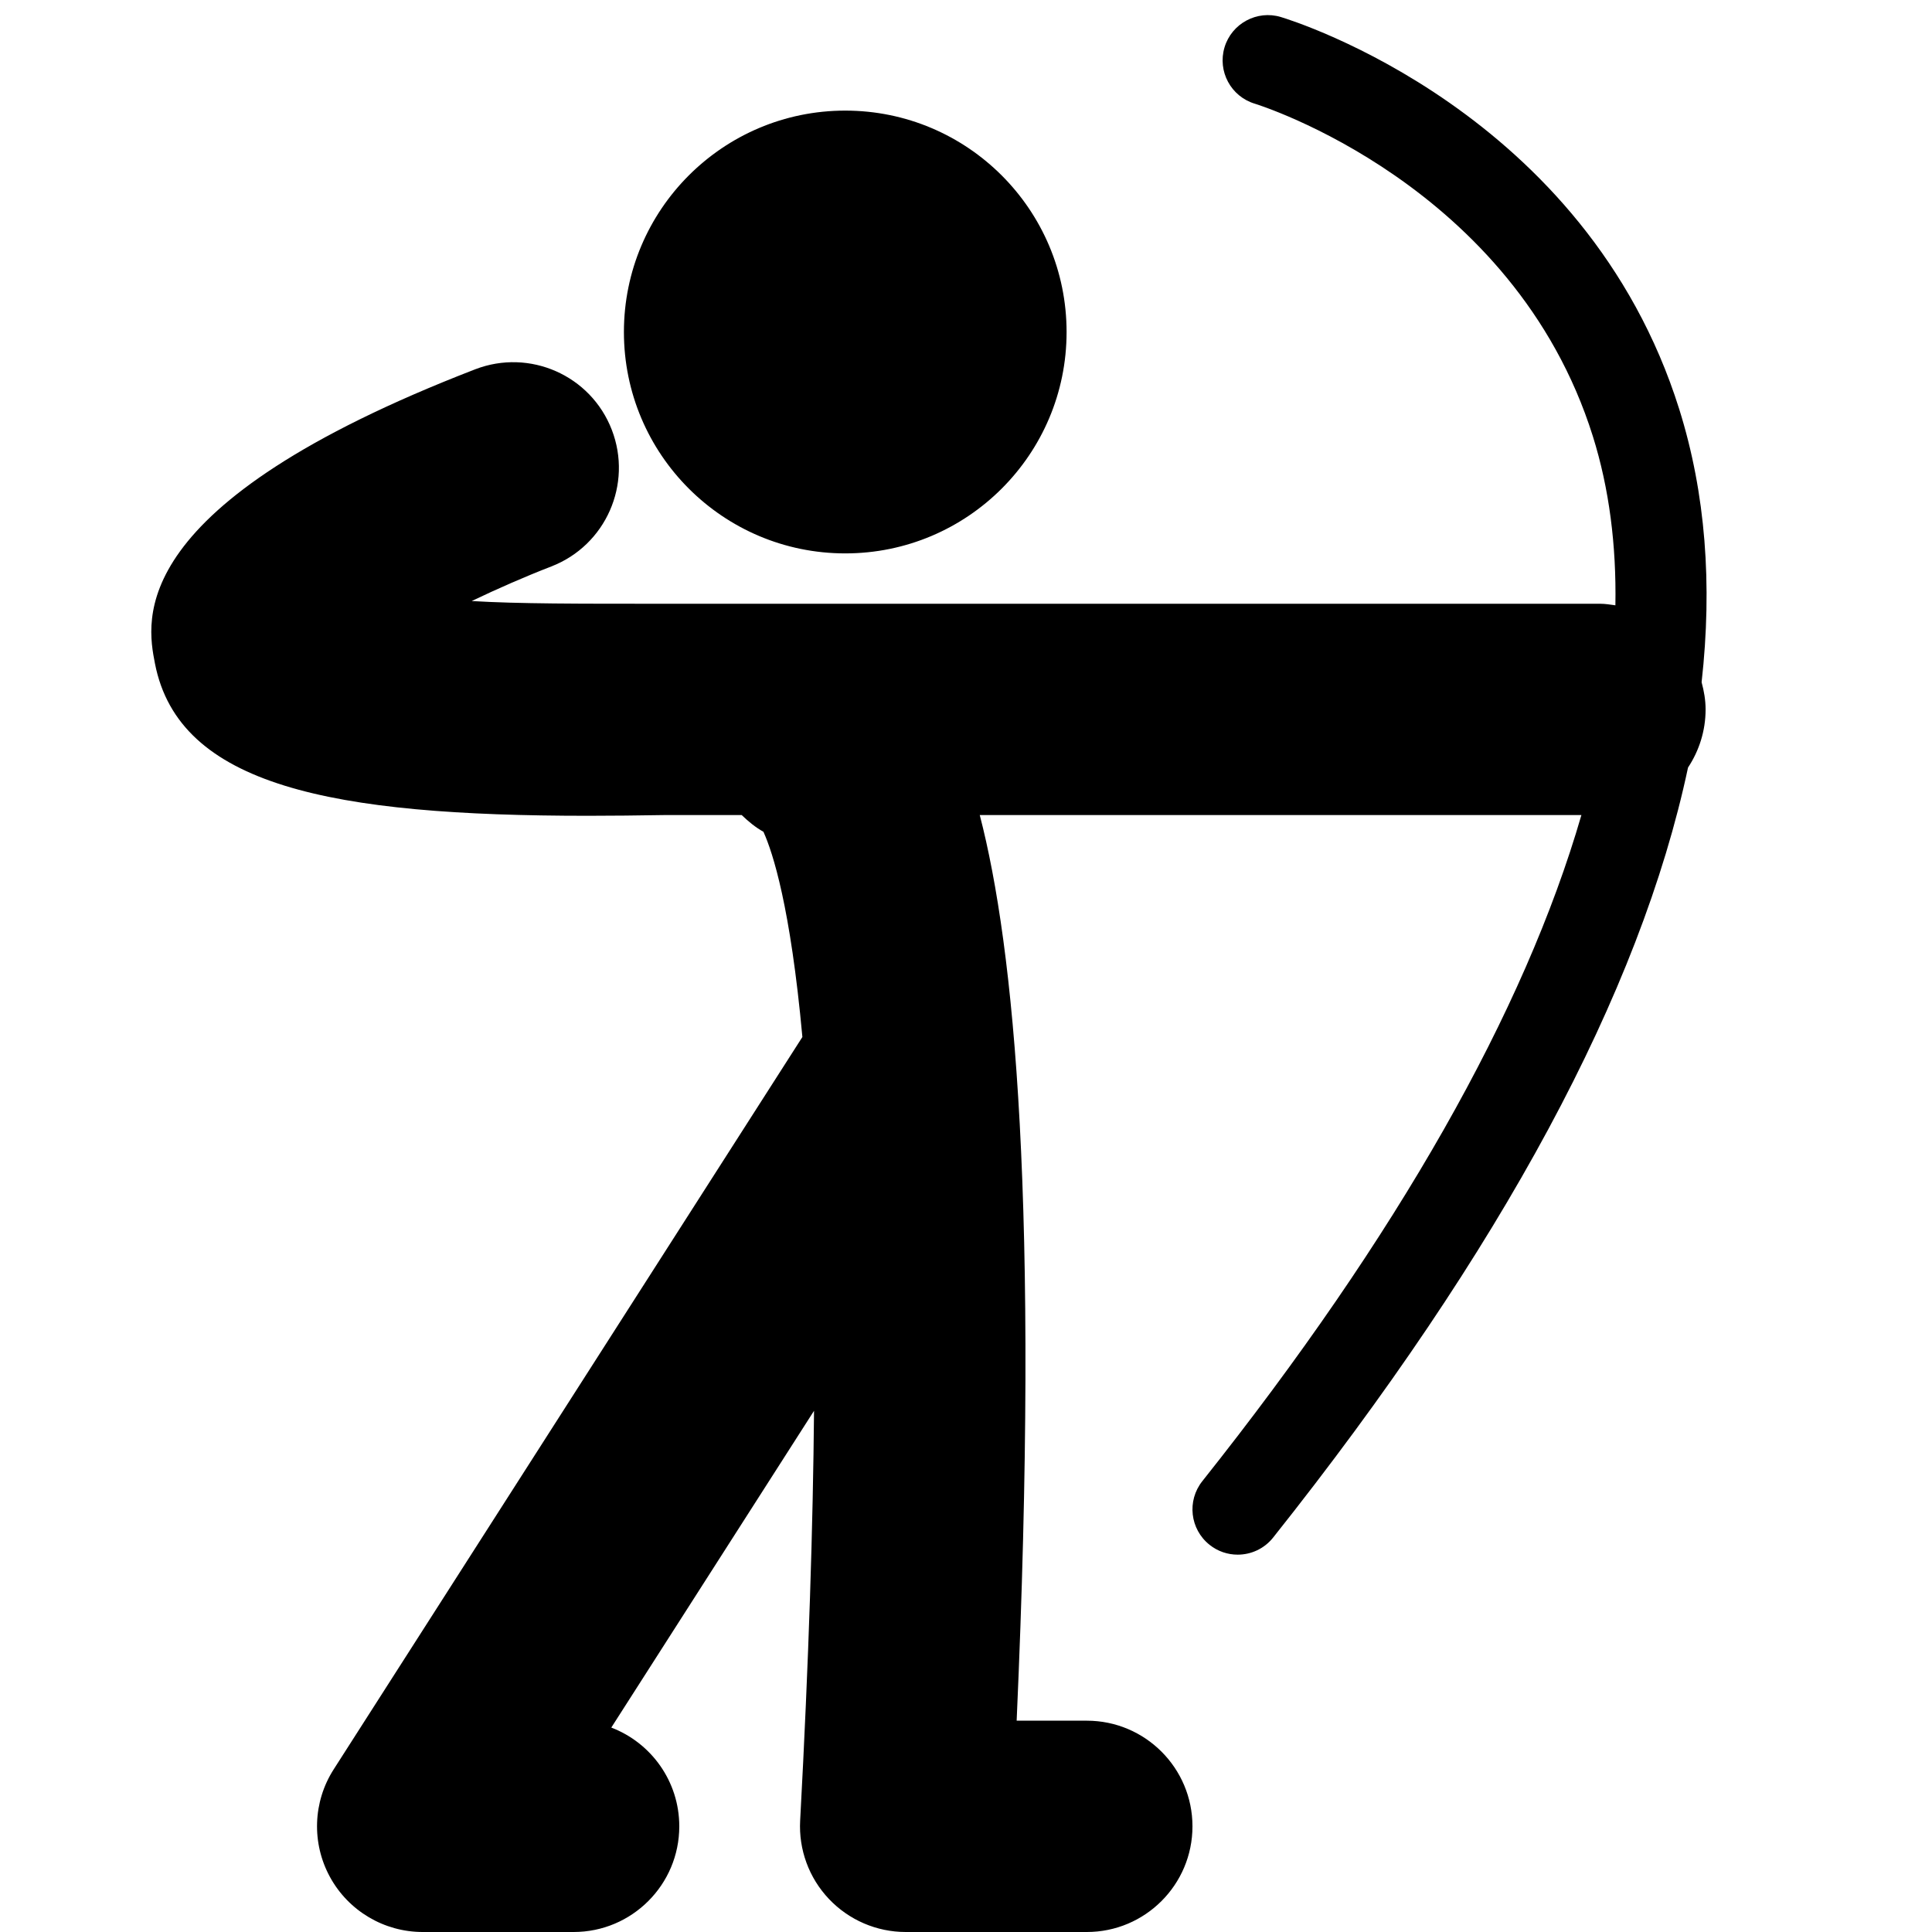 <!-- Generated by IcoMoon.io -->
<svg version="1.1" xmlns="http://www.w3.org/2000/svg" width="32" height="32" viewBox="0 0 32 32">
<title>Archery</title>
<path d="M17.666 5.5c0 2.025-1.642 3.666-3.666 3.666s-3.666-1.642-3.666-3.667c0-2.025 1.642-3.667 3.666-3.667s3.666 1.642 3.666 3.667zM28.184 11.3c0.181-1.62 0.066-3.13-0.37-4.521-1.546-4.929-6.393-6.435-6.599-6.497-0.393-0.119-0.814 0.105-0.933 0.502s0.106 0.815 0.503 0.934c0.043 0.013 4.287 1.331 5.598 5.509 0.271 0.865 0.39 1.802 0.373 2.799-0.084-0.012-0.169-0.026-0.256-0.026h-15.532c-1.357 0-2.381 0.002-3.155-0.045 0.426-0.204 0.88-0.403 1.319-0.573 0.901-0.349 1.349-1.363 1.001-2.264s-1.361-1.349-2.263-1.001c-5.817 2.248-5.443 4.156-5.303 4.875 0.397 2.027 2.93 2.52 7.172 2.52 0.405 0 0.825-0.005 1.261-0.012h1.285c0.11 0.106 0.227 0.203 0.36 0.277 0.156 0.345 0.448 1.246 0.645 3.399l-7.763 12.13c-0.345 0.538-0.368 1.223-0.061 1.784s0.896 0.91 1.535 0.91h2.5c0.966 0 1.75-0.784 1.75-1.75 0-0.747-0.467-1.384-1.126-1.636l3.358-5.247c-0.017 1.885-0.086 4.123-0.23 6.788-0.026 0.48 0.146 0.949 0.477 1.298s0.79 0.547 1.271 0.547h3c0.966 0 1.75-0.784 1.75-1.75s-0.784-1.75-1.75-1.75h-1.162c0.381-8.55-0.041-12.803-0.611-15h9.965c-0.941 3.247-3.044 6.964-6.279 11.033-0.258 0.325-0.204 0.796 0.12 1.054 0.138 0.11 0.302 0.163 0.466 0.163 0.221 0 0.439-0.097 0.587-0.283 3.788-4.765 6.081-9.030 6.872-12.754 0.183-0.277 0.291-0.607 0.291-0.963 0-0.156-0.027-0.306-0.066-0.45z"></path>
</svg>
